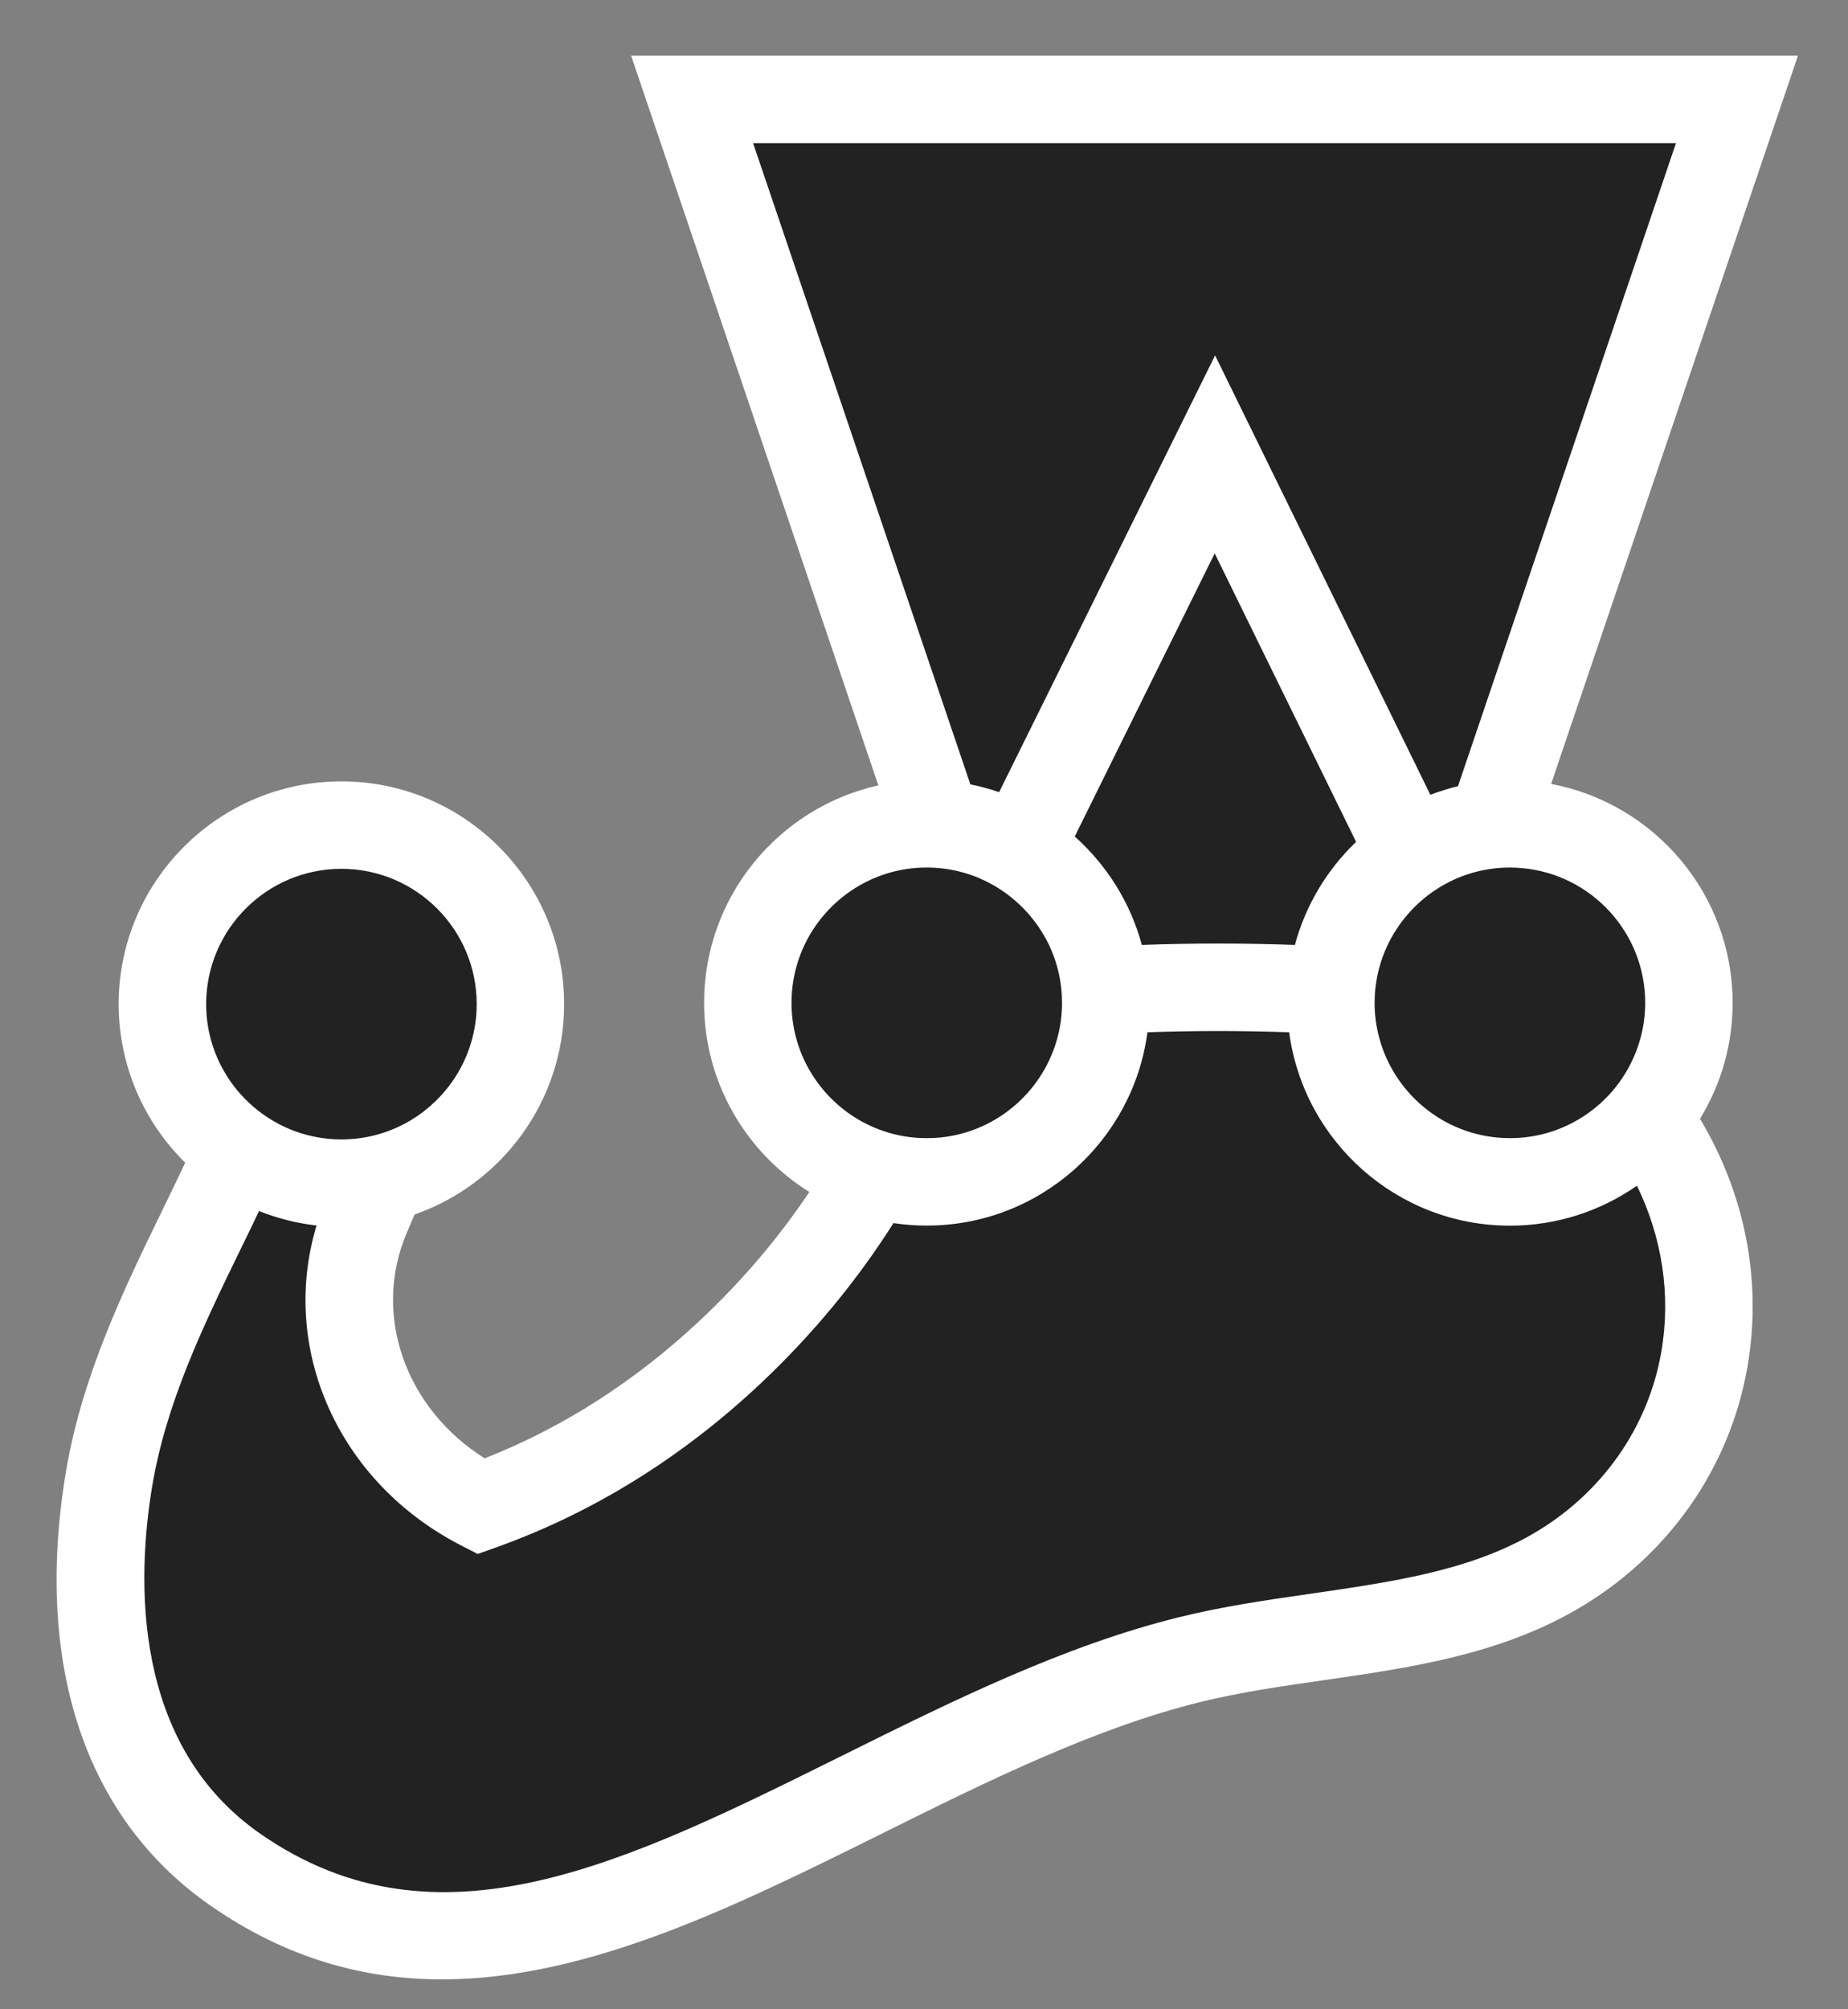 <svg width="23" height="25" viewBox="0 0 23 25" fill="none" xmlns="http://www.w3.org/2000/svg">
<rect x="0" y="0" width="23" height="25" fill="#808080" stroke="none"/>
<g id="logos:jest" clip-path="url(#clip0_490_40753)">
<path id="Vector" d="M21.02 12.477C21.02 11.247 20.022 10.25 18.792 10.25C18.713 10.25 18.635 10.254 18.558 10.262L21.618 1.237H8.614L11.67 10.254C11.624 10.251 11.579 10.25 11.534 10.25C10.304 10.25 9.306 11.247 9.306 12.477C9.306 13.472 9.958 14.314 10.858 14.601C10.383 15.424 9.785 16.165 9.106 16.805C8.183 17.676 7.127 18.336 5.984 18.743C4.624 18.044 3.981 16.49 4.561 15.128C4.627 14.974 4.693 14.818 4.757 14.662C5.743 14.432 6.477 13.549 6.477 12.493C6.477 11.263 5.48 10.266 4.249 10.266C3.019 10.266 2.021 11.263 2.021 12.493C2.021 13.248 2.397 13.915 2.97 14.318C2.419 15.573 1.609 16.887 1.356 18.41C1.053 20.235 1.355 22.172 2.933 23.266C6.61 25.814 10.6 21.687 14.807 20.649C16.332 20.273 18.006 20.334 19.349 19.556C20.358 18.971 21.023 18.003 21.212 16.916C21.399 15.842 21.127 14.773 20.502 13.905C20.837 13.505 21.02 13 21.02 12.477Z" fill="#222222"/>
<path id="Vector_2" d="M20.676 16.823C20.512 17.767 19.93 18.591 19.077 19.085C18.282 19.545 17.33 19.682 16.322 19.828C15.781 19.906 15.223 19.986 14.677 20.121C13.235 20.477 11.837 21.171 10.486 21.842C7.781 23.185 5.446 24.345 3.244 22.819C1.631 21.701 1.705 19.632 1.893 18.499C2.067 17.449 2.538 16.481 2.993 15.546C3.071 15.387 3.148 15.228 3.224 15.068C3.454 15.16 3.695 15.22 3.94 15.248C3.477 16.778 4.206 18.441 5.736 19.227L5.945 19.335L6.167 19.256C7.376 18.825 8.491 18.134 9.48 17.201C10.118 16.598 10.668 15.931 11.12 15.218C11.257 15.239 11.396 15.249 11.534 15.249C12.939 15.249 14.101 14.2 14.281 12.844C14.856 12.823 15.467 12.823 16.045 12.844C16.225 14.2 17.388 15.25 18.792 15.25C19.379 15.25 19.924 15.066 20.373 14.753C20.684 15.391 20.8 16.108 20.676 16.823ZM4.249 10.81C5.178 10.81 5.933 11.565 5.933 12.493C5.933 12.815 5.841 13.13 5.667 13.4C5.387 13.836 4.912 14.136 4.365 14.173C4.327 14.175 4.288 14.177 4.249 14.177C4.042 14.177 3.844 14.139 3.661 14.071C3.292 13.932 2.983 13.669 2.787 13.327C2.642 13.073 2.565 12.786 2.566 12.493C2.566 11.565 3.321 10.81 4.249 10.81ZM9.851 12.477C9.851 11.634 10.474 10.934 11.284 10.812C11.366 10.8 11.45 10.794 11.534 10.794C12.074 10.794 12.555 11.05 12.863 11.446C12.94 11.544 13.006 11.652 13.06 11.765C13.164 11.988 13.218 12.231 13.218 12.477C13.218 12.612 13.202 12.743 13.172 12.868C13.008 13.555 12.422 14.081 11.704 14.153C11.649 14.158 11.592 14.161 11.534 14.161C11.211 14.162 10.894 14.068 10.622 13.892C10.158 13.591 9.851 13.07 9.851 12.477ZM16.878 10.475C16.512 10.825 16.248 11.268 16.116 11.757C15.481 11.734 14.846 11.734 14.211 11.757C14.069 11.229 13.773 10.762 13.376 10.408L15.118 6.885L16.878 10.475ZM9.373 1.781H20.859L18.146 9.782C18.029 9.81 17.915 9.846 17.802 9.889L15.123 4.422L12.435 9.856C12.318 9.816 12.198 9.784 12.077 9.759L9.373 1.781ZM20.476 12.478C20.476 12.646 20.451 12.809 20.404 12.963C20.294 13.326 20.066 13.641 19.755 13.858C19.473 14.056 19.137 14.162 18.792 14.161C18.015 14.161 17.359 13.632 17.166 12.914C17.128 12.772 17.108 12.625 17.108 12.478C17.108 12.247 17.155 12.028 17.239 11.828C17.282 11.726 17.335 11.628 17.398 11.536C17.701 11.089 18.212 10.794 18.792 10.794C18.845 10.794 18.898 10.797 18.95 10.802C19.805 10.881 20.476 11.602 20.476 12.478ZM21.564 12.478C21.564 11.124 20.589 9.995 19.305 9.754L22.377 0.693H7.855L10.932 9.772C9.692 10.048 8.763 11.156 8.763 12.477C8.763 13.47 9.287 14.341 10.073 14.831C9.695 15.395 9.247 15.925 8.733 16.409C7.918 17.178 7.01 17.761 6.032 18.145C5.046 17.525 4.629 16.358 5.062 15.341L5.096 15.261L5.16 15.111C6.242 14.734 7.021 13.703 7.021 12.493C7.021 10.965 5.778 9.722 4.249 9.722C2.721 9.722 1.477 10.965 1.477 12.493C1.477 13.265 1.795 13.964 2.305 14.467C2.21 14.668 2.113 14.869 2.015 15.07C1.548 16.028 1.02 17.114 0.819 18.321C0.422 20.716 1.063 22.632 2.624 23.713C3.571 24.37 4.533 24.628 5.501 24.628C7.323 24.628 9.167 23.712 10.97 22.817C12.269 22.172 13.612 21.505 14.938 21.177C15.432 21.056 15.939 20.982 16.477 20.905C17.543 20.751 18.646 20.592 19.622 20.026C20.755 19.371 21.529 18.271 21.748 17.009C21.937 15.925 21.71 14.841 21.158 13.92C21.424 13.486 21.565 12.987 21.564 12.477L21.564 12.478Z" fill="white"/>
</g>
<defs>
<clipPath id="clip0_490_40753">
<rect width="21.71" height="24" fill="white" transform="translate(0.704 0.693)"/>
</clipPath>
</defs>
</svg>
